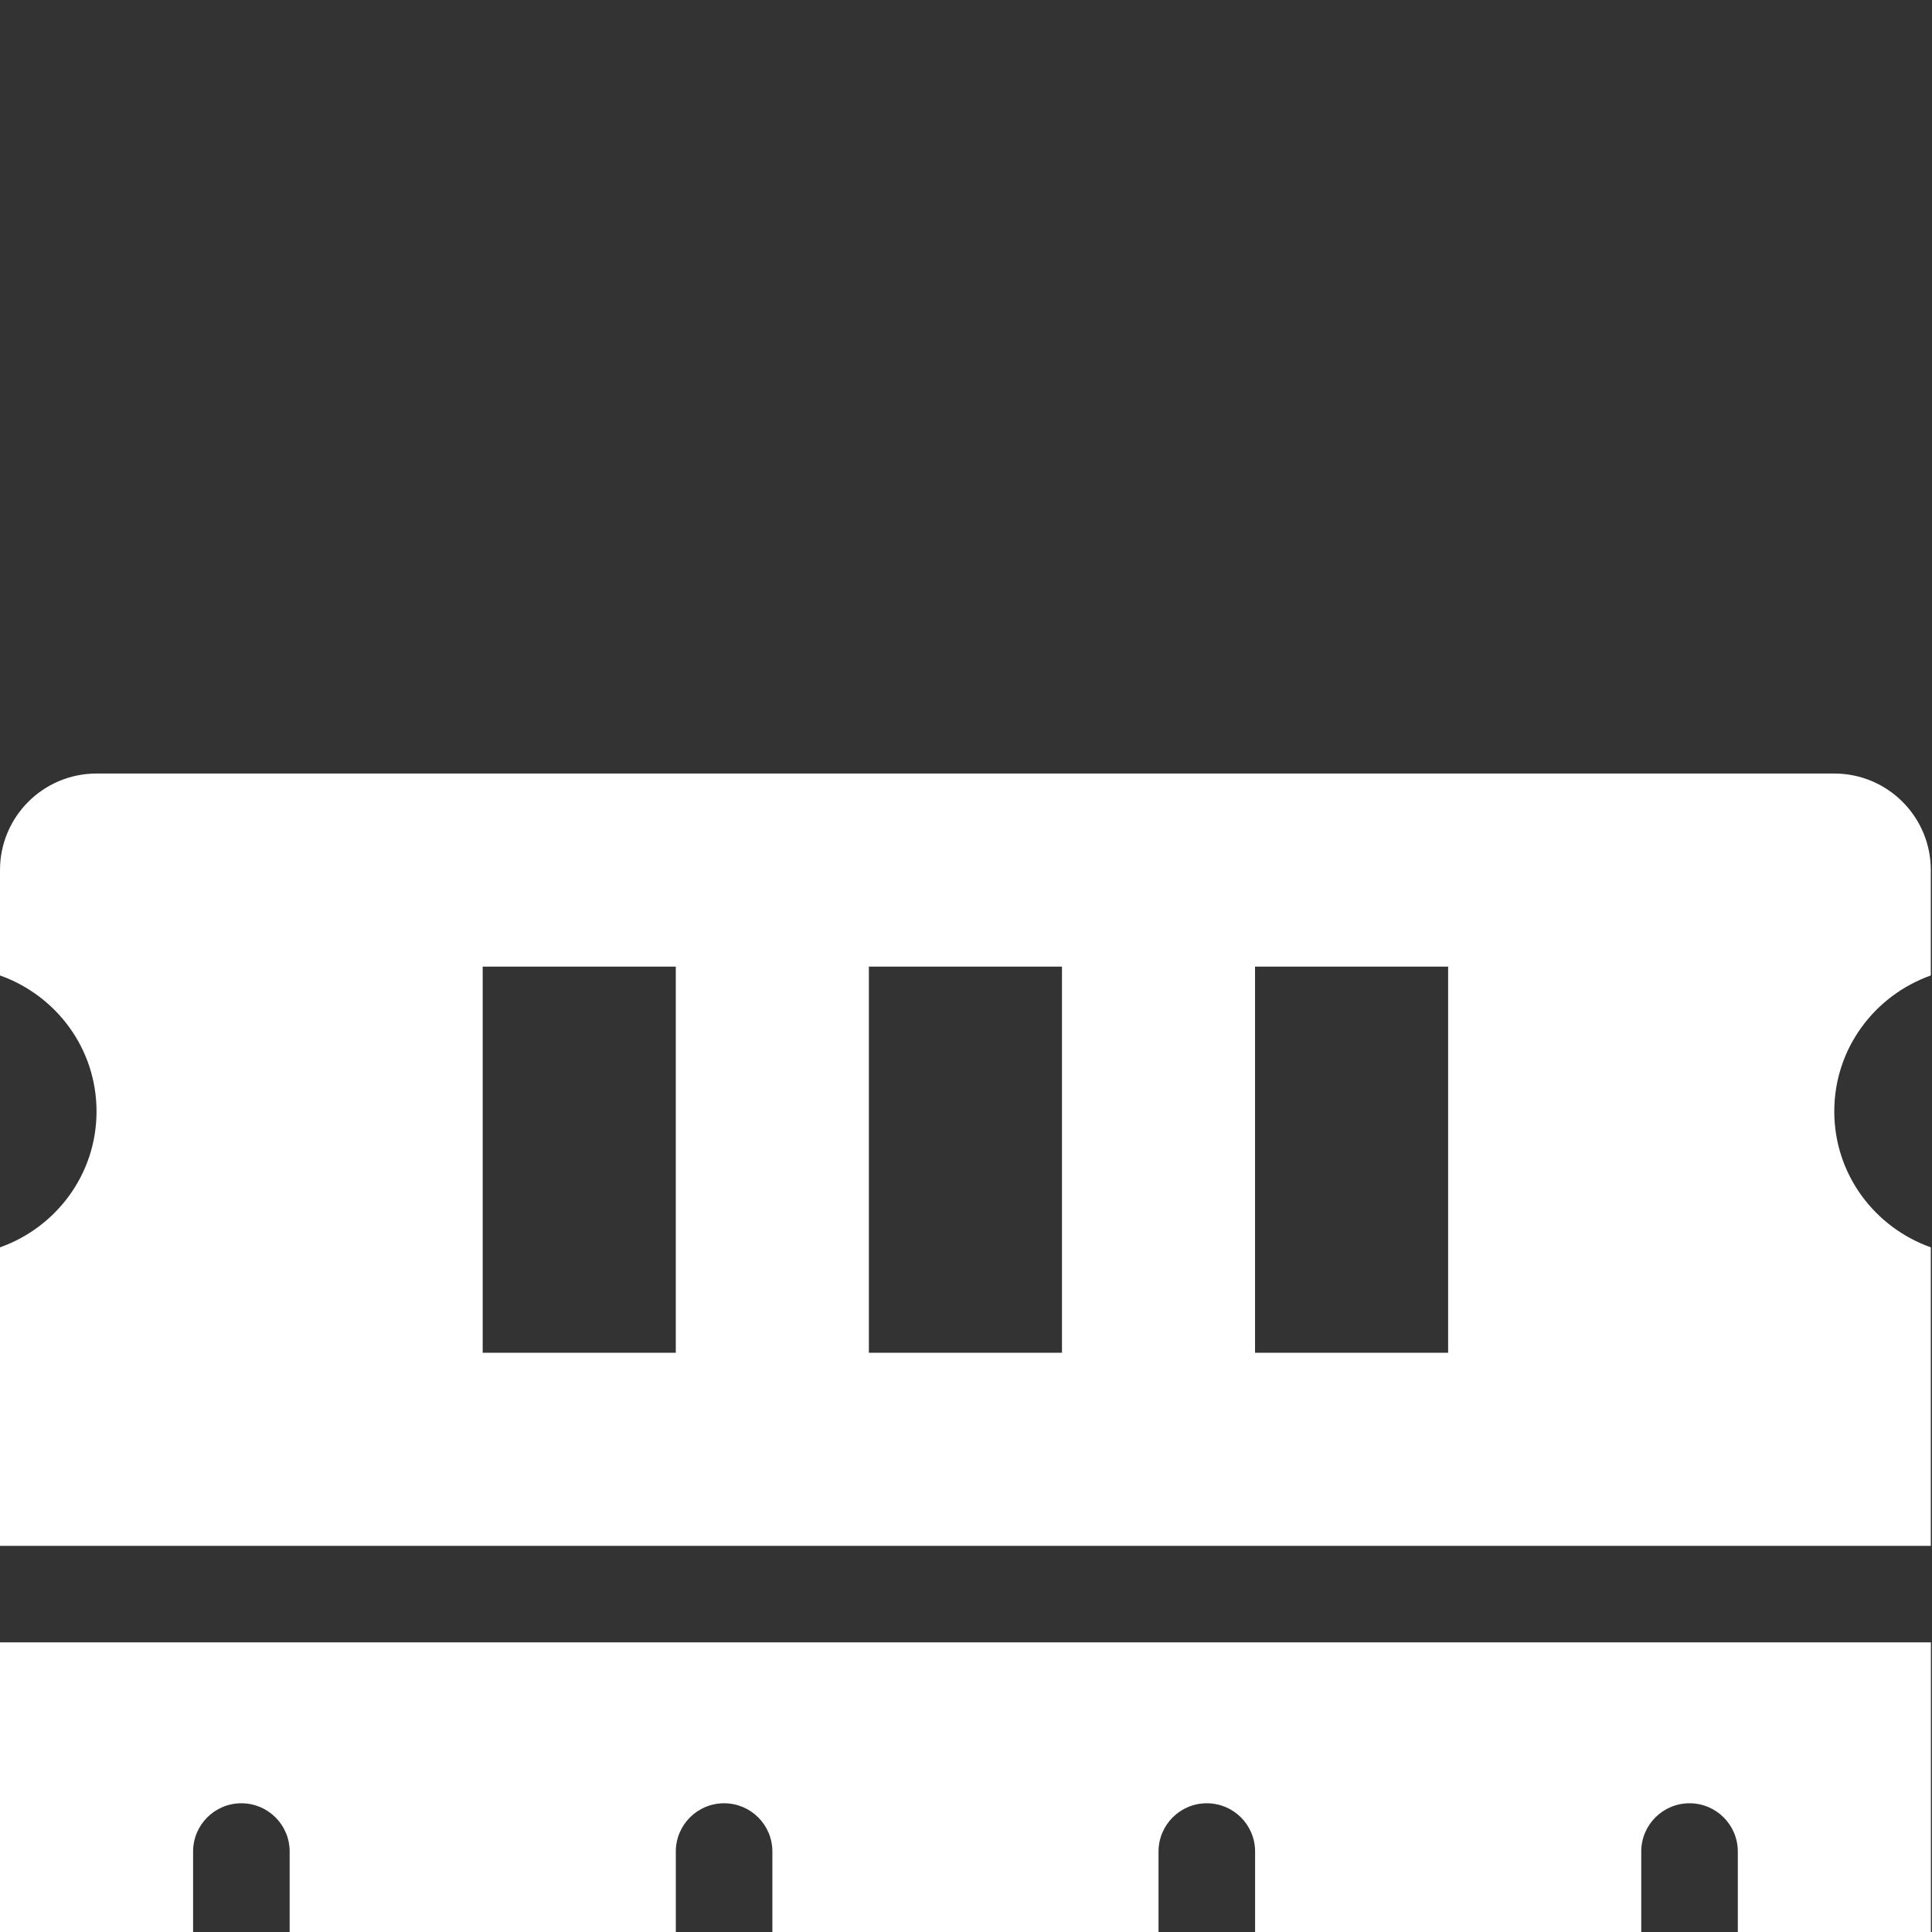 <?xml version="1.0" encoding="UTF-8"?>
<svg id="Layer_1" data-name="Layer 1" xmlns="http://www.w3.org/2000/svg" viewBox="0 0 666.67 666.67">
  <rect x="0" y="0" width="666.67" height="666.67" fill="#333333" stroke="none"/>
  <defs>
    <style>
      .cls-1 {
        fill: #ffffff;
        stroke-width: 0px;
      }
    </style>
  </defs>
  <path class="cls-1" d="M666.26,336.6v-36.37c0-18.4-14.92-33.31-33.31-33.31H33.31c-18.4,0-33.31,14.92-33.31,33.31v36.37c19.36,6.88,33.31,25.18,33.31,46.91s-13.95,40.03-33.31,46.91v103h666.26v-103c-19.36-6.88-33.31-25.18-33.31-46.91s13.95-40.03,33.31-46.91ZM233.19,466.79h-66.63v-133.25h66.63v133.25ZM366.45,466.79h-66.63v-133.25h66.63v133.25ZM499.7,466.79h-66.63v-133.25h66.63v133.25ZM0,666.67h66.63v-27.76c0-9.2,7.45-16.66,16.66-16.66s16.66,7.45,16.66,16.66v27.76h133.25v-27.76c0-9.2,7.45-16.66,16.66-16.66s16.66,7.45,16.66,16.66v27.76h133.25v-27.76c0-9.2,7.45-16.66,16.66-16.66s16.66,7.45,16.66,16.66v27.76h133.25v-27.76c0-9.2,7.45-16.66,16.66-16.66s16.66,7.45,16.66,16.66v27.76h66.63v-99.94H0v99.94Z"/>
</svg>